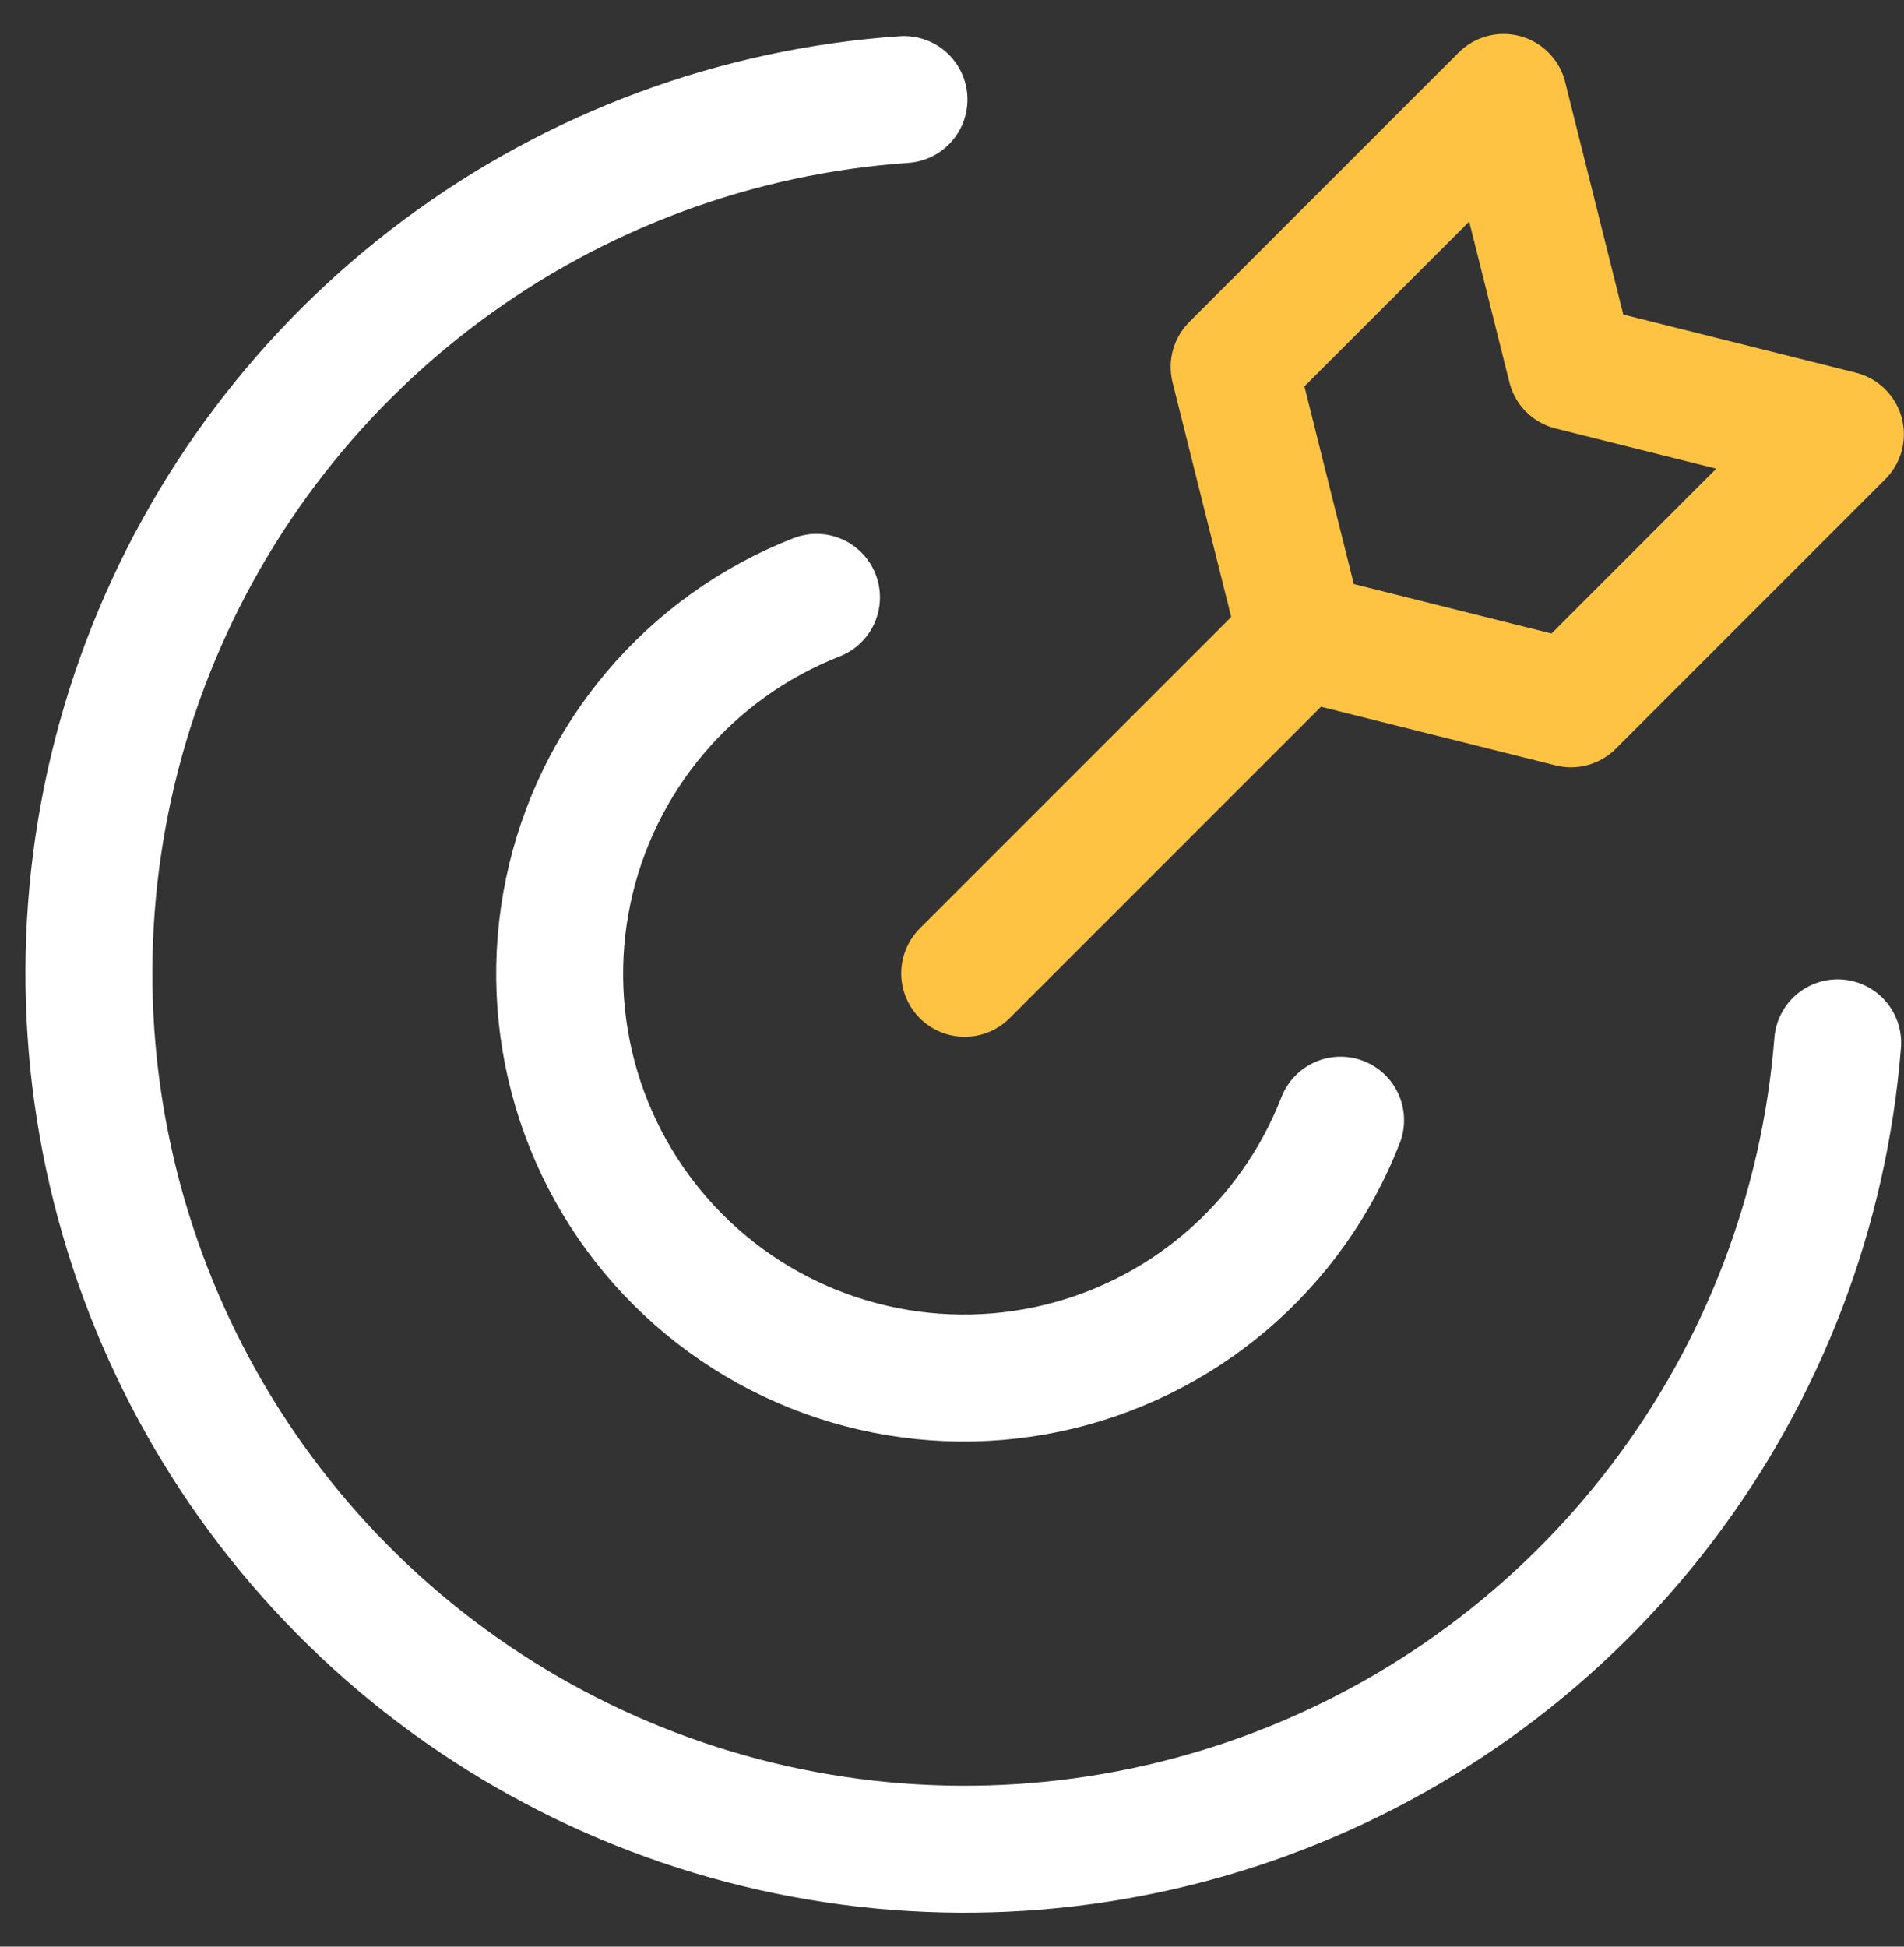 <svg width="45" height="46" viewBox="0 0 45 46" fill="none" xmlns="http://www.w3.org/2000/svg">
<rect x="0" y="0" width="45" height="46" fill="#333333" stroke="none"/>
<path d="M43.432 24.642C43.118 28.592 41.676 32.369 39.278 35.523C36.881 38.678 33.628 41.079 29.906 42.439C26.184 43.8 22.15 44.063 18.283 43.199C14.416 42.334 10.878 40.378 8.09 37.561C5.303 34.745 3.382 31.188 2.556 27.313C1.73 23.437 2.034 19.406 3.432 15.698C4.83 11.99 7.263 8.762 10.442 6.396C13.621 4.03 17.412 2.626 21.365 2.352" stroke="white" stroke-width="3" stroke-linecap="round" stroke-linejoin="round"/>
<path d="M31.684 26.47C31.109 27.95 30.174 29.264 28.964 30.292C27.754 31.32 26.306 32.03 24.753 32.358C23.199 32.685 21.588 32.621 20.066 32.17C18.543 31.719 17.157 30.896 16.033 29.774C14.909 28.653 14.082 27.269 13.627 25.748C13.172 24.227 13.104 22.616 13.428 21.062C13.752 19.507 14.458 18.058 15.483 16.845C16.508 15.632 17.818 14.694 19.297 14.115" stroke="white" stroke-width="3" stroke-linecap="round" stroke-linejoin="round"/>
<path d="M22.8 23L30.761 15.039" stroke="#FEC343" stroke-width="3" stroke-linecap="round" stroke-linejoin="round"/>
<path d="M37.129 16.631L30.76 15.039L29.168 8.67L35.536 2.302L37.129 8.67L43.497 10.262L37.129 16.631Z" stroke="#FEC343" stroke-width="3" stroke-linecap="round" stroke-linejoin="round"/>
</svg>
